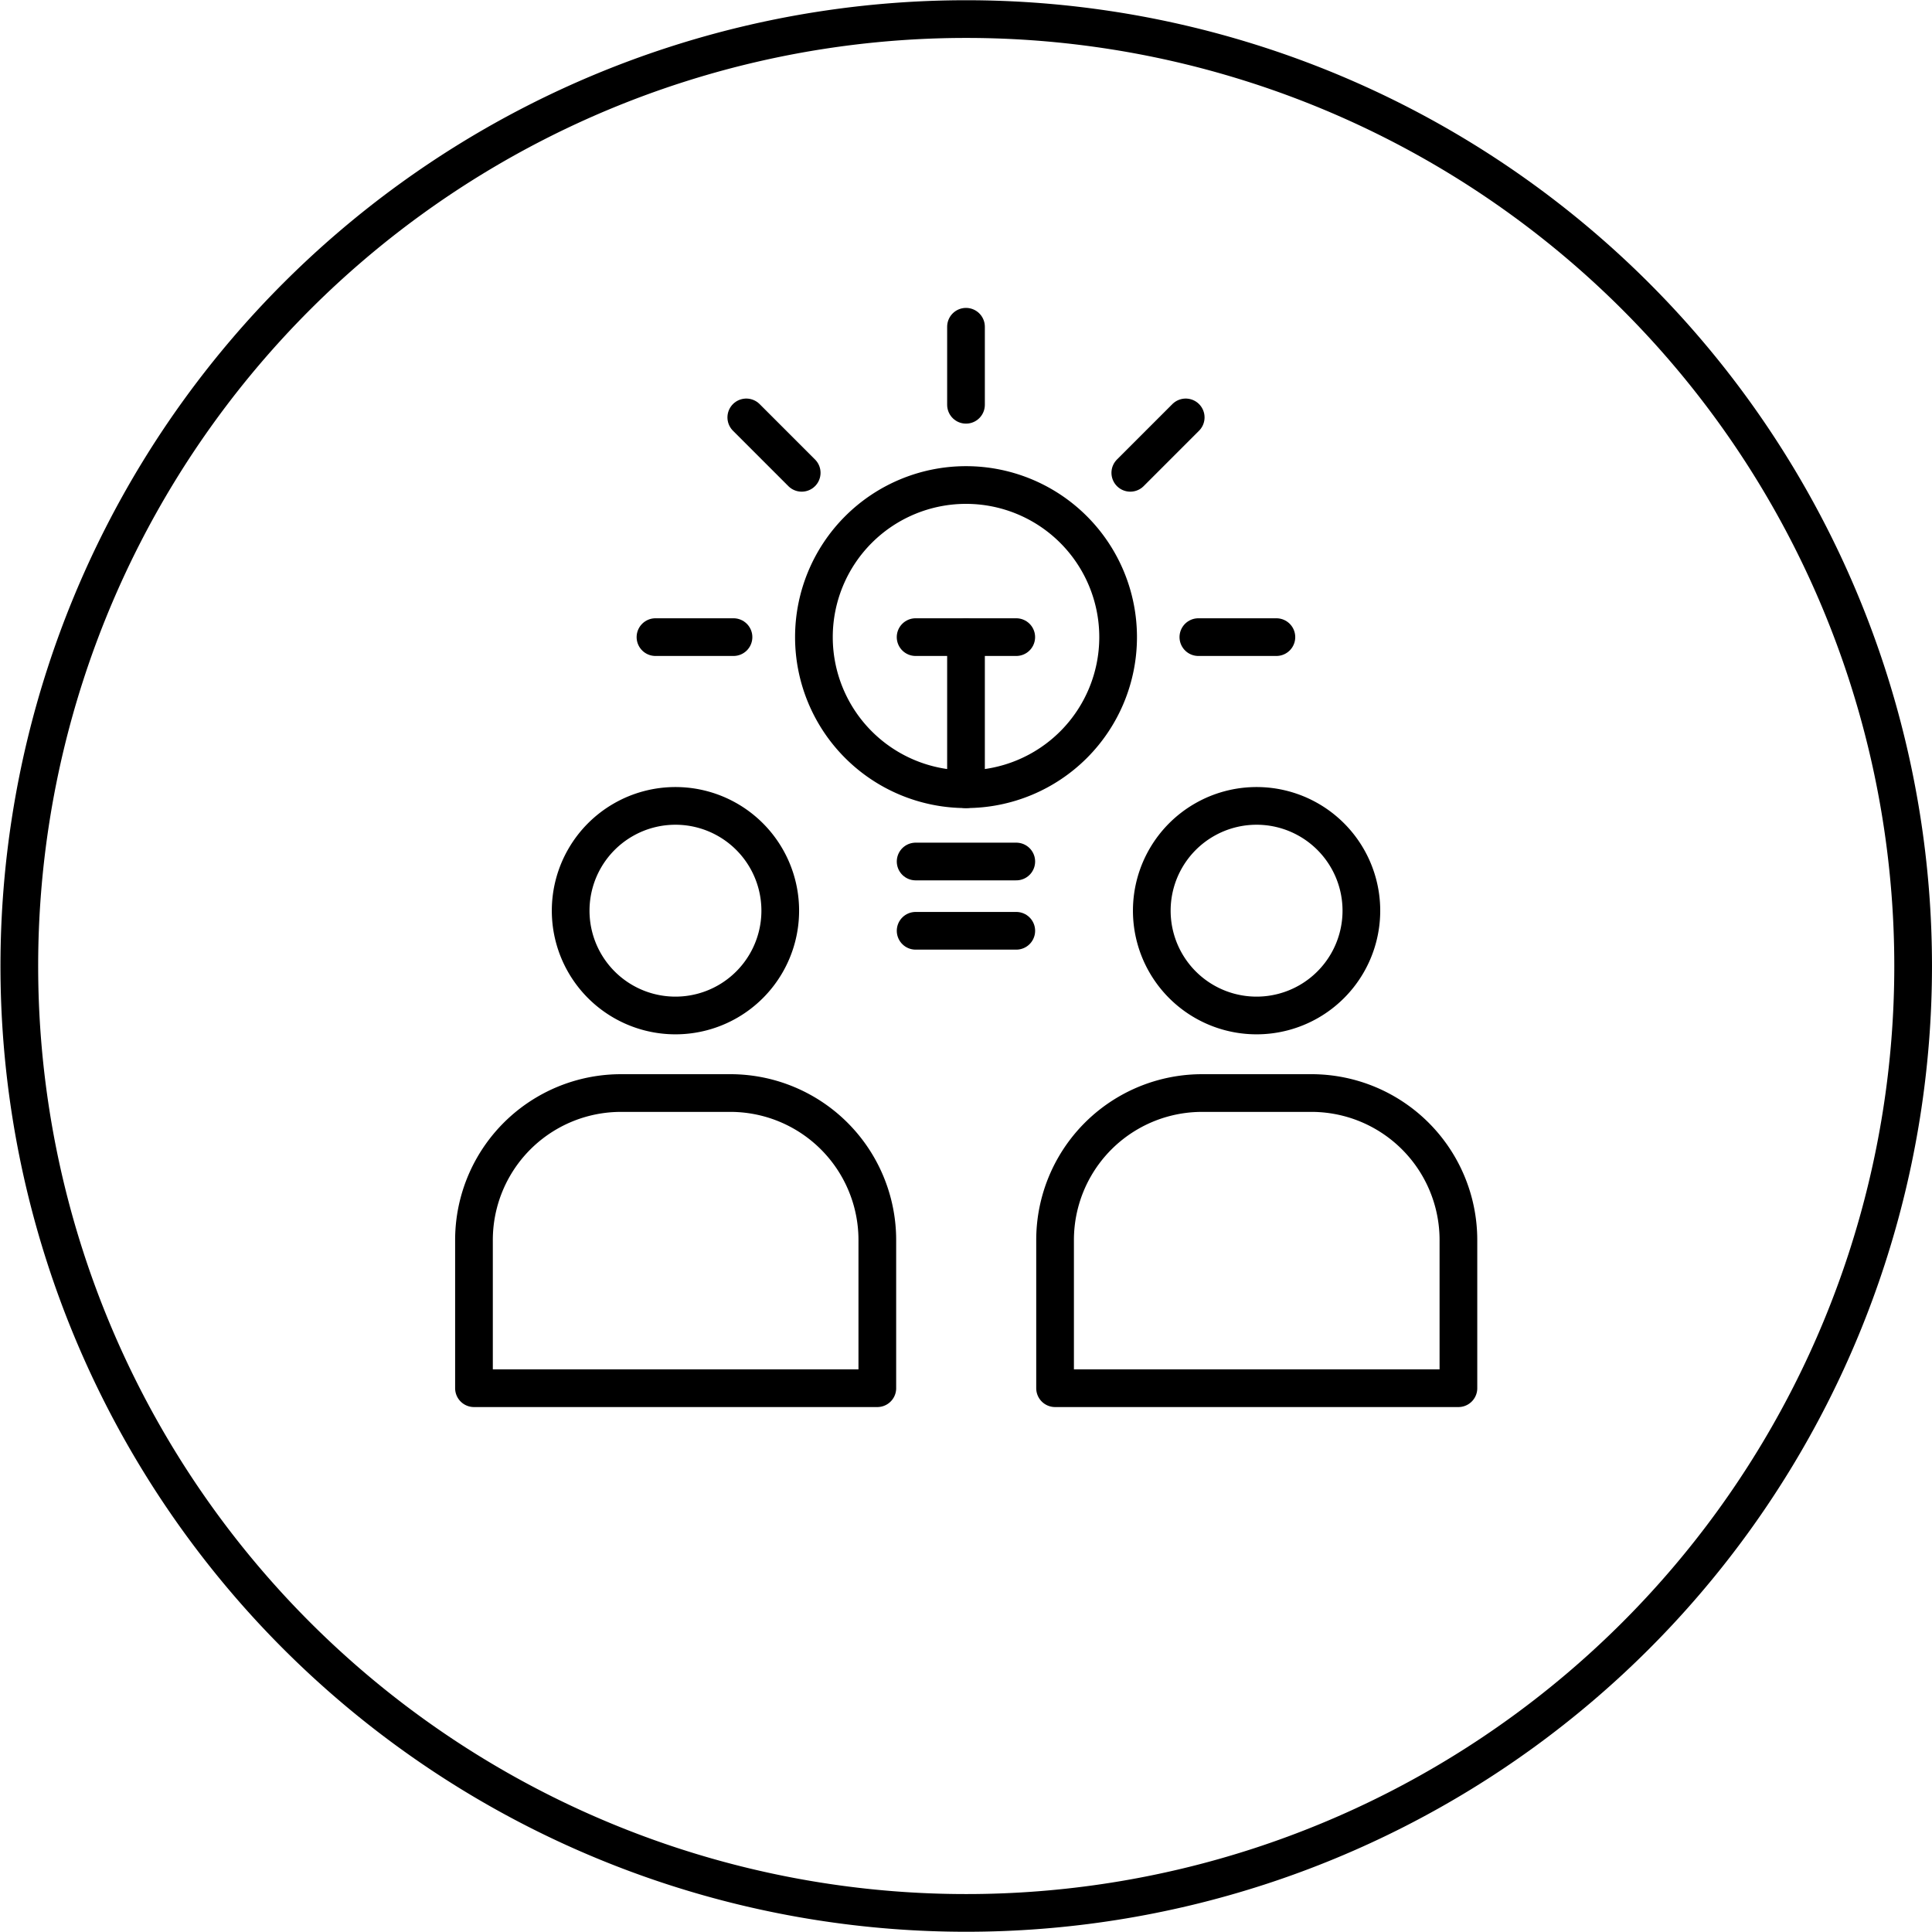 <svg xmlns="http://www.w3.org/2000/svg" viewBox="0 0 68.32 68.32"><defs><clipPath id="a" clipPathUnits="userSpaceOnUse"><path d="M-201.88 242.26h838.23v-422.4h-838.23Z"/></clipPath><clipPath id="b" clipPathUnits="userSpaceOnUse"><path d="M-166.28 240.8h838.23v-422.4h-838.23Z"/></clipPath><clipPath id="c" clipPathUnits="userSpaceOnUse"><path d="M-174.41 253.46h838.23v-422.4h-838.23Z"/></clipPath><clipPath id="d" clipPathUnits="userSpaceOnUse"><path d="M-181.69 240.8h838.23v-422.4H-181.7Z"/></clipPath><clipPath id="e" clipPathUnits="userSpaceOnUse"><path d="M-189.82 253.46H648.4v-422.4h-838.23Z"/></clipPath><clipPath id="f" clipPathUnits="userSpaceOnUse"><path d="M-176.76 237.57h838.22v-422.39h-838.22Z"/></clipPath><clipPath id="g" clipPathUnits="userSpaceOnUse"><path d="M-178.1 233.54h838.23v-422.4H-178.1Z"/></clipPath><clipPath id="h" clipPathUnits="userSpaceOnUse"><path d="M-178.1 239.49h838.23v-422.4H-178.1Z"/></clipPath><clipPath id="i" clipPathUnits="userSpaceOnUse"><path d="M-178.1 241.33h838.23v-422.4H-178.1Z"/></clipPath><clipPath id="j" clipPathUnits="userSpaceOnUse"><path d="M-181.12 229.18h838.23v-422.39h-838.23Z"/></clipPath><clipPath id="k" clipPathUnits="userSpaceOnUse"><path d="M-172.4 229.18h838.22v-422.39H-172.4Z"/></clipPath><clipPath id="l" clipPathUnits="userSpaceOnUse"><path d="M-182.93 233.54H655.3v-422.4h-838.23Z"/></clipPath><clipPath id="m" clipPathUnits="userSpaceOnUse"><path d="M-168.53 233.54H669.7v-422.4h-838.23Z"/></clipPath><clipPath id="n" clipPathUnits="userSpaceOnUse"><path d="M-176.76 227.37h838.22v-422.39h-838.22Z"/></clipPath><clipPath id="o" clipPathUnits="userSpaceOnUse"><path d="M-172.73 233.54H665.5v-422.4h-838.23Z"/></clipPath></defs><g fill="none" stroke="currentColor" stroke-miterlimit="10" class="eit-icon"><path d="M0 0a25.12 25.12 0 1 0-50.24 0A25.12 25.12 0 0 0 0 0Z" class="eit-icon-circle" clip-path="url(#a)" transform="matrix(1.333 0 0 -1.333 67.653 34.16)"/><path stroke-linecap="round" stroke-linejoin="round" d="M0 0a2.78 2.78 0 1 0 5.56 0A2.78 2.78 0 0 0 0 0" clip-path="url(#b)" transform="matrix(1.333 0 0 -1.333 20.18 32.204)"/><path stroke-linecap="round" stroke-linejoin="round" d="M0 0h-10.7v3.91A3.9 3.9 0 0 0-6.8 7.83h2.87A3.9 3.9 0 0 0 0 3.91Z" clip-path="url(#c)" transform="matrix(1.333 0 0 -1.333 31.024 49.09)"/><path stroke-linecap="round" stroke-linejoin="round" d="M0 0a2.78 2.78 0 1 0 5.56 0A2.78 2.78 0 0 0 0 0" clip-path="url(#d)" transform="matrix(1.333 0 0 -1.333 40.73 32.204)"/><path stroke-linecap="round" stroke-linejoin="round" d="M0 0h-10.7v3.91A3.9 3.9 0 0 0-6.8 7.83h2.87A3.9 3.9 0 0 0 0 3.91Z" clip-path="url(#e)" transform="matrix(1.333 0 0 -1.333 51.573 49.09)"/><path stroke-linecap="round" stroke-linejoin="round" d="M0 0v4.03" clip-path="url(#f)" transform="matrix(1.333 0 0 -1.333 34.16 27.909)"/><path stroke-linecap="round" stroke-linejoin="round" d="M0 0h-2.67" clip-path="url(#g)" transform="matrix(1.333 0 0 -1.333 35.937 22.53)"/><path stroke-linecap="round" stroke-linejoin="round" d="M0 0h-2.67" clip-path="url(#h)" transform="matrix(1.333 0 0 -1.333 35.938 30.465)"/><path stroke-linecap="round" stroke-linejoin="round" d="M0 0h-2.67" clip-path="url(#i)" transform="matrix(1.333 0 0 -1.333 35.938 32.915)"/><path stroke-linecap="round" stroke-linejoin="round" d="m0 0 1.47 1.47" clip-path="url(#j)" transform="matrix(1.333 0 0 -1.333 39.97 16.72)"/><path stroke-linecap="round" stroke-linejoin="round" d="m0 0-1.47 1.47" clip-path="url(#k)" transform="matrix(1.333 0 0 -1.333 28.35 16.72)"/><path stroke-linecap="round" stroke-linejoin="round" d="M0 0h2.07" clip-path="url(#l)" transform="matrix(1.333 0 0 -1.333 42.377 22.53)"/><path stroke-linecap="round" stroke-linejoin="round" d="M0 0h2.07" clip-path="url(#m)" transform="matrix(1.333 0 0 -1.333 23.179 22.53)"/><path stroke-linecap="round" stroke-linejoin="round" d="M0 0v2.07" clip-path="url(#n)" transform="matrix(1.333 0 0 -1.333 34.16 14.314)"/><path stroke-linecap="round" stroke-linejoin="round" d="M0 0a4.03 4.03 0 1 0 8.07 0A4.03 4.03 0 0 0 0 0" clip-path="url(#o)" transform="matrix(1.333 0 0 -1.333 28.782 22.53)"/></g></svg>